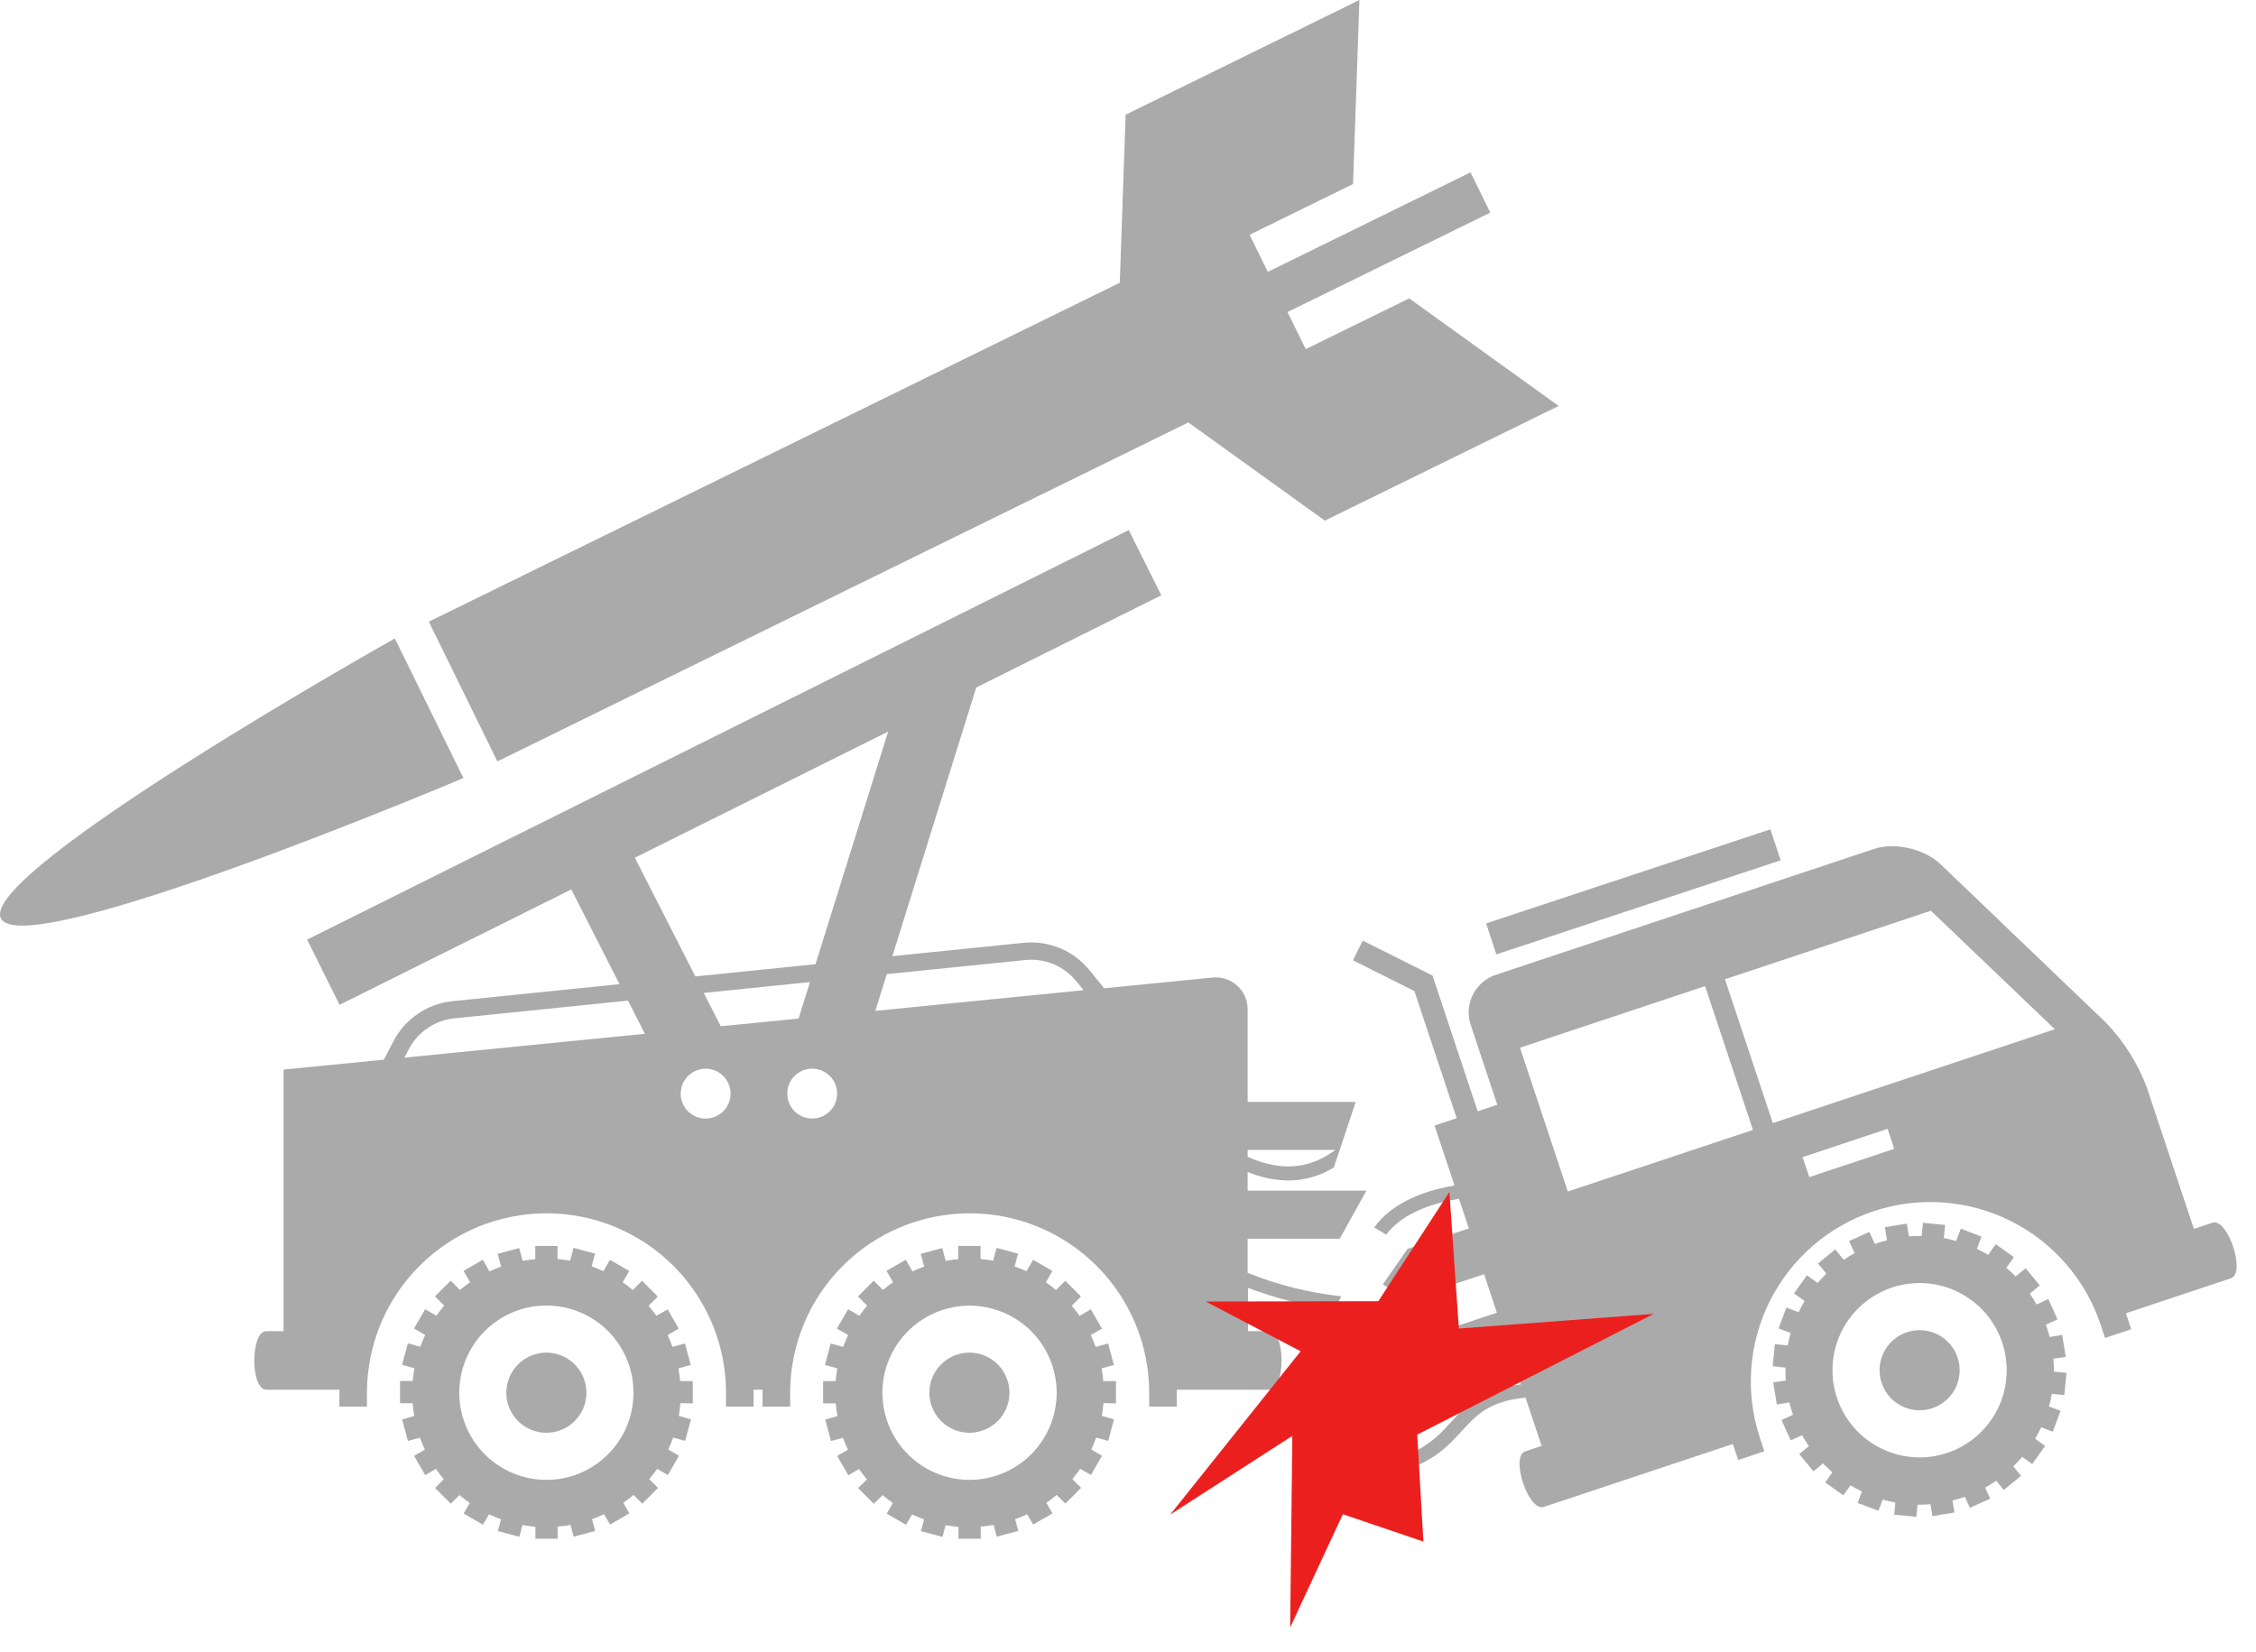 <svg width="127" height="93" viewBox="0 0 127 93" fill="none" xmlns="http://www.w3.org/2000/svg">
<path d="M0.05 51.704C1.32 54.293 26.088 43.808 26.088 43.808L22.228 35.947C22.228 35.947 -1.221 49.115 0.05 51.704Z" fill="#aaa"/>
<path d="M82.783 9.705L71.369 15.307L70.344 13.22L76.169 10.361L76.528 -6.96451e-05L63.366 6.459L63.038 15.918L24.141 35.003L28 42.87L66.898 23.786L74.581 29.314L87.744 22.857L79.329 16.8L73.504 19.659L72.48 17.57L83.894 11.971L82.783 9.705Z" fill="#aaa"/>
<path fill-rule="evenodd" clip-rule="evenodd" d="M76.319 62.042H70.236V56.824C70.236 56.574 70.183 56.326 70.082 56.097C69.981 55.868 69.832 55.663 69.647 55.495C69.461 55.327 69.242 55.199 69.004 55.121C68.766 55.043 68.514 55.015 68.265 55.04L62.157 55.645L61.341 54.636C60.898 54.089 60.327 53.66 59.677 53.389C59.027 53.118 58.319 53.014 57.619 53.085L50.235 53.837L54.956 38.709L65.375 33.517L63.544 29.845L17.288 52.904L19.117 56.576L32.161 50.079L34.876 55.412L25.479 56.37C24.779 56.441 24.107 56.684 23.525 57.08C22.943 57.475 22.468 58.009 22.145 58.634L21.61 59.664L15.963 60.222V74.951H14.994C14.088 74.951 14.088 78.248 14.994 78.248H19.106V79.197H20.657V78.421C20.657 75.74 21.722 73.17 23.617 71.274C25.513 69.379 28.084 68.314 30.764 68.314C33.445 68.314 36.015 69.379 37.911 71.274C39.806 73.17 40.871 75.74 40.871 78.421V79.197H42.423V78.248H42.929V79.197H44.481V78.421C44.481 75.74 45.545 73.17 47.441 71.274C49.336 69.379 51.907 68.314 54.587 68.314C57.268 68.314 59.839 69.379 61.734 71.274C63.63 73.17 64.694 75.74 64.694 78.421V79.197H66.246V78.248H71.463C72.371 78.248 72.371 74.951 71.463 74.951H70.255V72.509C71.827 73.114 73.467 73.521 75.138 73.723L75.507 72.987C73.697 72.792 71.924 72.348 70.236 71.668V69.744H75.42L76.923 67.038H70.236V65.985C70.959 66.291 71.735 66.454 72.52 66.468C73.494 66.468 74.342 66.184 75.088 65.737L76.319 62.042ZM70.236 65.135C72.35 66.078 73.915 65.682 75.17 64.747H70.236V65.135ZM44.553 60.795C44.399 61.026 44.317 61.298 44.318 61.576C44.318 61.948 44.465 62.305 44.728 62.568C44.991 62.831 45.348 62.978 45.72 62.978C45.998 62.979 46.27 62.897 46.501 62.743C46.732 62.589 46.912 62.369 47.019 62.112C47.125 61.856 47.153 61.573 47.099 61.301C47.045 61.028 46.911 60.778 46.715 60.581C46.518 60.385 46.268 60.251 45.995 60.197C45.723 60.143 45.44 60.171 45.184 60.277C44.927 60.384 44.708 60.564 44.553 60.795ZM39.618 55.905L40.574 57.782L44.956 57.352L45.596 55.296L39.618 55.905ZM40.891 62.357C41.045 62.126 41.127 61.854 41.127 61.576C41.127 61.392 41.091 61.209 41.02 61.039C40.95 60.869 40.846 60.714 40.716 60.584C40.585 60.454 40.431 60.35 40.26 60.28C40.09 60.21 39.907 60.174 39.723 60.174C39.445 60.174 39.173 60.256 38.943 60.411C38.712 60.565 38.532 60.785 38.425 61.041C38.319 61.298 38.291 61.58 38.346 61.853C38.4 62.125 38.534 62.375 38.731 62.572C38.927 62.768 39.178 62.902 39.45 62.956C39.723 63.01 40.005 62.981 40.262 62.875C40.518 62.768 40.737 62.588 40.891 62.357ZM59.303 54.286C58.801 54.078 58.256 53.999 57.716 54.055L49.921 54.848L49.277 56.916L61.002 55.752L60.588 55.245C60.246 54.824 59.805 54.494 59.303 54.286ZM49.997 41.192L35.739 48.294L39.145 54.978L45.91 54.289L49.997 41.192ZM24.074 57.883C23.625 58.188 23.259 58.6 23.01 59.082L22.765 59.549L36.303 58.207L35.353 56.339L25.582 57.336C25.042 57.39 24.523 57.578 24.074 57.883Z" fill="#aaa"/>
<path fill-rule="evenodd" clip-rule="evenodd" d="M84.289 62.204L82.79 57.7C82.606 57.14 82.65 56.53 82.915 56.002C83.179 55.475 83.641 55.074 84.201 54.887L105.495 47.8C106.656 47.413 108.321 47.791 109.216 48.636L118.538 57.564C119.548 58.611 120.335 59.854 120.849 61.216L123.503 69.192L124.548 68.844C125.408 68.558 126.449 71.686 125.59 71.972L119.675 73.941L119.974 74.841L118.502 75.331L118.257 74.595C117.411 72.051 115.589 69.948 113.192 68.748C110.795 67.549 108.019 67.35 105.476 68.196C102.932 69.043 100.829 70.865 99.629 73.262C98.43 75.659 98.231 78.434 99.078 80.978L99.322 81.714L97.85 82.204L97.551 81.304L86.905 84.847C86.045 85.133 85.004 82.004 85.863 81.718L86.784 81.412L85.88 78.696C83.845 78.884 83.117 79.673 82.308 80.55L82.292 80.568C81.593 81.338 80.811 82.197 79.169 82.748L79.811 81.634C80.676 81.179 81.193 80.611 81.698 80.056L81.7 80.054C82.567 79.099 83.396 78.187 85.611 77.949L85.121 76.477L79.821 78.241L79.586 77.535L80.207 75.261L84.266 73.91L83.547 71.743L79.198 73.191L77.849 72.317L79.235 70.316L82.688 69.167L82.131 67.495C80.867 67.709 78.982 68.224 78.036 69.519L77.364 69.115C78.427 67.595 80.467 66.987 81.88 66.744L80.758 63.375L82.004 62.96L79.622 55.801L76.163 54.068L76.716 52.962L80.641 54.926L83.185 62.571L84.289 62.204ZM95.986 55.523L85.567 58.99L88.261 67.088L98.681 63.62L95.986 55.523ZM101.851 66.277L106.635 64.685L106.261 63.559L101.476 65.151L101.851 66.277ZM99.799 63.234L115.676 57.95L108.698 51.278L97.105 55.136L99.799 63.234Z" fill="#aaa"/>
<path d="M39.001 79.015V77.762H38.284C38.285 77.747 38.285 77.733 38.284 77.719C38.262 77.492 38.231 77.267 38.191 77.046L38.885 76.852L38.561 75.642L37.861 75.836C37.777 75.609 37.686 75.388 37.581 75.17L38.21 74.808L37.583 73.722L36.949 74.088C36.813 73.894 36.666 73.7 36.511 73.52L37.031 73L36.144 72.114L35.623 72.635C35.44 72.482 35.25 72.337 35.054 72.199L35.423 71.561L34.337 70.934L33.966 71.576C33.751 71.473 33.53 71.382 33.305 71.303L33.499 70.585L32.288 70.261L32.094 70.981C31.86 70.938 31.623 70.907 31.385 70.888V70.153H30.132V70.898C29.894 70.917 29.657 70.948 29.422 70.991L29.228 70.271L28.018 70.595L28.212 71.313C27.987 71.394 27.765 71.485 27.55 71.586L27.18 70.929L26.094 71.555L26.464 72.195C26.27 72.331 26.076 72.476 25.894 72.63L25.372 72.108L24.486 72.994L25.008 73.514C24.852 73.696 24.705 73.886 24.567 74.082L23.933 73.716L23.306 74.802L23.937 75.165C23.834 75.382 23.743 75.603 23.66 75.83L22.959 75.636L22.634 76.846L23.33 77.04C23.289 77.261 23.258 77.486 23.237 77.713C23.237 77.727 23.237 77.742 23.237 77.756H22.519V79.009H23.231C23.25 79.251 23.281 79.492 23.322 79.726L22.637 79.92L22.963 81.131L23.64 80.948C23.721 81.179 23.815 81.402 23.916 81.621L23.31 81.97L23.937 83.057L24.54 82.707C24.678 82.901 24.825 83.095 24.982 83.289L24.49 83.78L25.376 84.666L25.865 84.178C26.059 84.335 26.243 84.484 26.447 84.622L26.101 85.219L27.188 85.846L27.529 85.264C27.748 85.367 27.973 85.458 28.204 85.545L28.027 86.204L29.238 86.528L29.414 85.867C29.653 85.91 29.895 85.943 30.14 85.962V86.639H31.392V85.954C31.636 85.936 31.878 85.904 32.118 85.859L32.294 86.521L33.505 86.197L33.328 85.537C33.559 85.454 33.784 85.359 34.003 85.256L34.344 85.838L35.431 85.211L35.087 84.618C35.281 84.478 35.475 84.329 35.669 84.172L36.158 84.661L37.044 83.774L36.553 83.284C36.709 83.09 36.856 82.896 36.994 82.702L37.597 83.051L38.224 81.965L37.618 81.615C37.721 81.396 37.812 81.173 37.894 80.942L38.573 81.125L38.897 79.915L38.212 79.721C38.253 79.486 38.284 79.245 38.303 79.003L39.001 79.015ZM30.76 83.324C29.459 83.323 28.212 82.806 27.292 81.886C26.372 80.967 25.855 79.72 25.853 78.419C25.853 78.276 25.853 78.126 25.876 77.963C25.988 76.745 26.55 75.613 27.454 74.788C28.357 73.964 29.536 73.507 30.759 73.507C31.982 73.507 33.161 73.964 34.065 74.788C34.968 75.613 35.531 76.745 35.642 77.963C35.657 78.124 35.663 78.274 35.663 78.421C35.662 79.721 35.145 80.967 34.225 81.886C33.306 82.806 32.06 83.323 30.76 83.324Z" fill="#aaa"/>
<path d="M33.014 78.419C33.014 78.353 33.01 78.281 33.002 78.204C32.95 77.645 32.691 77.125 32.276 76.747C31.861 76.369 31.32 76.159 30.758 76.159C30.197 76.159 29.655 76.369 29.24 76.747C28.825 77.125 28.566 77.645 28.514 78.204C28.514 78.285 28.503 78.353 28.503 78.415C28.503 78.712 28.561 79.005 28.674 79.278C28.788 79.552 28.954 79.801 29.163 80.01C29.373 80.22 29.622 80.386 29.895 80.499C30.169 80.613 30.462 80.671 30.758 80.671C31.055 80.671 31.348 80.613 31.622 80.499C31.895 80.386 32.144 80.22 32.353 80.01C32.563 79.801 32.729 79.552 32.842 79.278C32.956 79.005 33.014 78.712 33.014 78.415V78.419Z" fill="#aaa"/>
<path d="M62.823 79.015V77.762H62.105C62.105 77.748 62.105 77.733 62.105 77.719C62.084 77.492 62.053 77.267 62.012 77.046L62.706 76.852L62.383 75.642L61.682 75.836C61.599 75.609 61.506 75.388 61.403 75.17L62.033 74.808L61.407 73.722L60.773 74.088C60.635 73.894 60.489 73.7 60.334 73.52L60.854 73L59.968 72.114L59.446 72.635C59.264 72.483 59.074 72.337 58.876 72.199L59.246 71.561L58.16 70.934L57.78 71.578C57.564 71.476 57.344 71.384 57.118 71.305L57.312 70.587L56.102 70.263L55.908 70.983C55.673 70.94 55.436 70.909 55.198 70.89V70.153H53.946V70.898C53.707 70.917 53.471 70.948 53.236 70.991L53.042 70.271L51.831 70.595L52.025 71.313C51.8 71.394 51.579 71.485 51.364 71.586L50.992 70.929L49.905 71.555L50.276 72.195C50.082 72.331 49.888 72.476 49.706 72.63L49.184 72.108L48.297 72.994L48.817 73.514C48.664 73.696 48.517 73.886 48.379 74.082L47.745 73.716L47.112 74.808L47.743 75.17C47.64 75.388 47.549 75.609 47.465 75.836L46.763 75.642L46.439 76.852L47.136 77.046C47.095 77.267 47.062 77.492 47.043 77.719C47.043 77.733 47.043 77.748 47.043 77.762H46.337V79.015H47.048C47.068 79.257 47.099 79.498 47.14 79.732L46.455 79.926L46.779 81.136L47.458 80.954C47.539 81.185 47.632 81.408 47.733 81.627L47.128 81.976L47.755 83.062L48.358 82.713C48.495 82.907 48.643 83.101 48.8 83.295L48.307 83.786L49.194 84.672L49.682 84.183C49.876 84.341 50.07 84.49 50.264 84.628L49.919 85.225L51.005 85.851L51.346 85.27C51.566 85.372 51.791 85.463 52.021 85.551L51.845 86.21L53.055 86.534L53.232 85.873C53.47 85.915 53.713 85.948 53.957 85.968V86.639H55.21V85.954C55.453 85.935 55.696 85.904 55.935 85.859L56.112 86.521L57.322 86.197L57.146 85.537C57.377 85.454 57.602 85.359 57.821 85.256L58.162 85.838L59.248 85.211L58.903 84.616C59.097 84.476 59.291 84.327 59.485 84.17L59.974 84.659L60.86 83.772L60.369 83.282C60.524 83.088 60.672 82.894 60.809 82.7L61.413 83.049L62.039 81.963L61.434 81.614C61.537 81.394 61.628 81.171 61.709 80.941L62.388 81.123L62.712 79.913L62.028 79.719C62.068 79.484 62.099 79.243 62.119 79.001L62.823 79.015ZM54.58 83.324C53.279 83.323 52.032 82.805 51.113 81.886C50.193 80.966 49.676 79.72 49.675 78.419C49.675 78.276 49.675 78.126 49.696 77.963C49.81 76.747 50.373 75.617 51.277 74.794C52.18 73.971 53.358 73.515 54.58 73.515C55.801 73.515 56.979 73.971 57.883 74.794C58.786 75.617 59.35 76.747 59.463 77.963C59.479 78.124 59.485 78.274 59.485 78.421C59.483 79.723 58.965 80.97 58.044 81.89C57.122 82.809 55.873 83.325 54.572 83.324H54.58Z" fill="#aaa"/>
<path d="M56.828 78.419C56.828 78.353 56.824 78.281 56.816 78.204C56.764 77.645 56.505 77.125 56.09 76.747C55.675 76.369 55.133 76.159 54.572 76.159C54.01 76.159 53.469 76.369 53.054 76.747C52.639 77.125 52.38 77.645 52.328 78.204C52.328 78.285 52.316 78.353 52.316 78.415C52.316 79.013 52.554 79.587 52.977 80.01C53.4 80.433 53.974 80.671 54.572 80.671C55.17 80.671 55.744 80.433 56.167 80.01C56.59 79.587 56.828 79.013 56.828 78.415V78.419Z" fill="#aaa"/>
<path d="M116.292 76.398L116.088 75.162L115.38 75.279C115.379 75.265 115.377 75.251 115.373 75.237C115.315 75.017 115.248 74.8 115.172 74.588L115.825 74.284L115.309 73.142L114.649 73.448C114.53 73.237 114.404 73.034 114.265 72.837L114.828 72.376L114.033 71.407L113.467 71.872C113.302 71.703 113.125 71.535 112.942 71.382L113.37 70.785L112.351 70.055L111.922 70.654C111.717 70.533 111.506 70.421 111.29 70.317L111.55 69.627L110.383 69.179L110.122 69.873C109.892 69.806 109.66 69.752 109.425 69.71L109.499 68.971L108.252 68.848L108.178 69.59C107.939 69.586 107.7 69.594 107.462 69.614L107.344 68.894L106.107 69.098L106.229 69.833C105.997 69.891 105.768 69.96 105.544 70.041L105.235 69.362L104.094 69.879L104.402 70.555C104.193 70.672 103.99 70.798 103.794 70.933L103.314 70.346L102.344 71.141L102.814 71.712C102.645 71.878 102.477 72.053 102.322 72.234L101.722 71.804L100.992 72.823L101.591 73.251C101.468 73.456 101.354 73.667 101.25 73.883L100.564 73.625L100.123 74.798L100.804 75.053C100.738 75.284 100.684 75.517 100.639 75.755L99.914 75.678L99.792 76.925L100.511 77.003C100.506 77.228 100.51 77.455 100.528 77.682C100.531 77.695 100.533 77.711 100.535 77.724L99.822 77.842L100.026 79.078L100.728 78.962C100.787 79.198 100.856 79.43 100.935 79.655L100.291 79.958L100.808 81.1L101.448 80.809C101.566 81.024 101.694 81.228 101.829 81.428L101.289 81.871L102.084 82.841L102.622 82.398C102.79 82.567 102.967 82.734 103.153 82.9L102.747 83.465L103.766 84.195L104.169 83.633C104.386 83.756 104.601 83.872 104.815 83.976L104.572 84.622L105.745 85.063L105.987 84.433C106.22 84.499 106.457 84.553 106.699 84.601L106.632 85.281L107.879 85.403L107.946 84.722C108.188 84.725 108.433 84.718 108.677 84.697L108.787 85.365L110.023 85.161L109.912 84.485C110.149 84.427 110.383 84.356 110.612 84.273L110.894 84.897L112.035 84.381L111.754 83.759C111.968 83.639 112.174 83.508 112.374 83.371L112.805 83.89L113.775 83.095L113.337 82.564C113.506 82.394 113.673 82.215 113.839 82.029L114.401 82.431L115.131 81.412L114.567 81.008C114.688 80.791 114.802 80.576 114.906 80.362L115.558 80.609L116 79.435L115.346 79.189C115.411 78.956 115.465 78.721 115.508 78.48L116.207 78.549L116.33 77.302L115.623 77.223C115.624 76.984 115.616 76.742 115.596 76.5L116.292 76.398ZM108.863 81.993C107.58 82.204 106.265 81.897 105.208 81.139C104.15 80.382 103.436 79.236 103.223 77.953C103.2 77.811 103.175 77.664 103.172 77.499C103.083 76.279 103.454 75.07 104.211 74.11C104.968 73.149 106.056 72.506 107.263 72.307C108.47 72.107 109.708 72.366 110.733 73.033C111.759 73.699 112.498 74.725 112.807 75.908C112.848 76.065 112.878 76.211 112.902 76.357C113.113 77.639 112.806 78.953 112.049 80.009C111.292 81.066 110.147 81.779 108.865 81.993L108.863 81.993Z" fill="#aaa"/>
<path d="M110.29 76.786C110.279 76.721 110.263 76.651 110.243 76.575C110.101 76.032 109.761 75.562 109.29 75.256C108.818 74.951 108.25 74.832 107.696 74.923C107.142 75.015 106.642 75.31 106.294 75.751C105.946 76.191 105.775 76.746 105.815 77.306C105.828 77.387 105.828 77.456 105.838 77.517C105.935 78.107 106.263 78.635 106.75 78.983C107.236 79.331 107.841 79.472 108.431 79.375C109.021 79.278 109.549 78.95 109.897 78.463C110.246 77.977 110.387 77.372 110.289 76.782L110.29 76.786Z" fill="#aaa"/>
<path d="M99.663 46.696L83.66 51.991L84.237 53.735L100.24 48.44L99.663 46.696Z" fill="#aaa"/>
<path d="M80.128 86.798L79.783 80.774L93.095 73.977L82.126 74.802L81.593 67.114L77.594 73.262L67.875 73.281L73.219 76.082L65.876 85.278L72.751 80.846L72.628 91.633L75.596 85.258L80.128 86.798Z" fill="#EC1F1F"/>
</svg>
